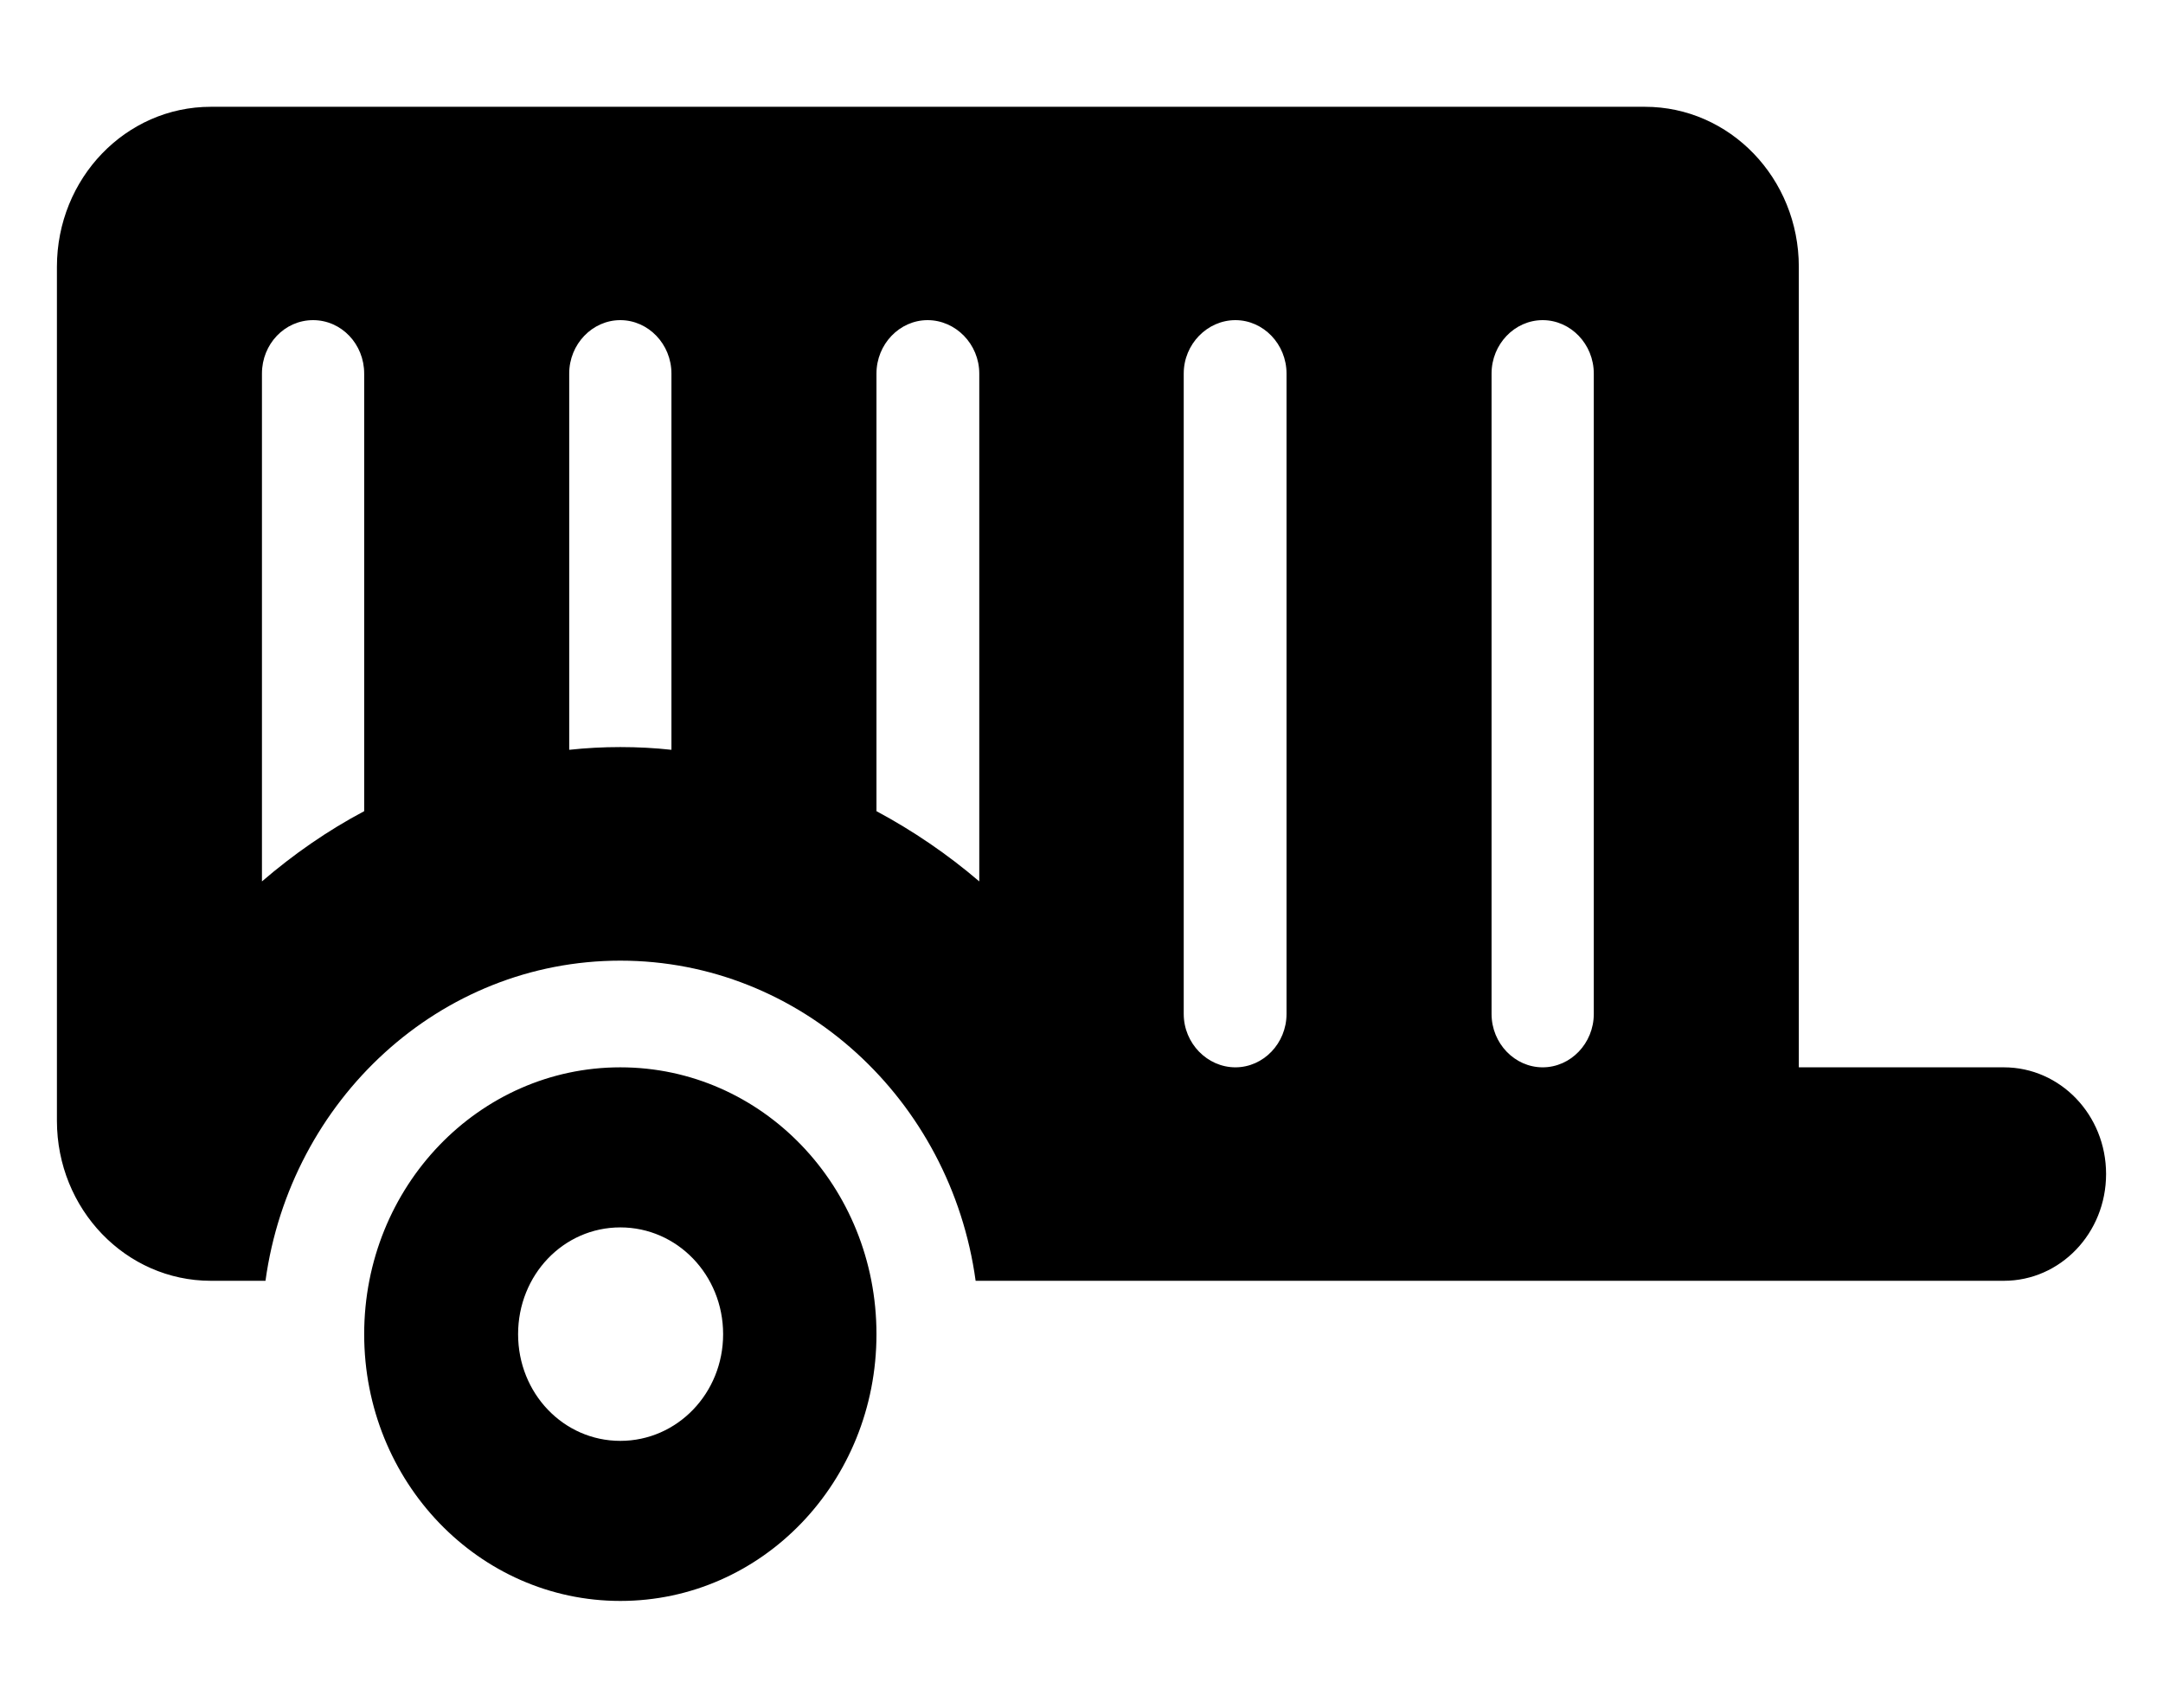<svg xmlns="http://www.w3.org/2000/svg" xmlns:xlink="http://www.w3.org/1999/xlink" width="19px" height="15px" viewBox="0 0 18 15" version="1.1">
<path d="M 13.949 0.938 C 14.695 0.938 15.301 1.566 15.301 2.344 L 15.301 9.375 L 17.102 9.375 C 17.598 9.375 18 9.793 18 10.312 C 18 10.832 17.598 11.25 17.102 11.25 L 8.07 11.25 C 7.852 9.66 6.535 8.438 4.949 8.438 C 3.363 8.438 2.051 9.66 1.832 11.25 L 1.352 11.25 C 0.605 11.25 0 10.621 0 9.844 L 0 2.344 C 0 1.566 0.605 0.938 1.352 0.938 Z M 1.801 3.281 L 1.801 7.742 C 2.078 7.504 2.375 7.297 2.699 7.125 L 2.699 3.281 C 2.699 3.023 2.5 2.812 2.25 2.812 C 2 2.812 1.801 3.023 1.801 3.281 Z M 4.949 6.562 C 5.102 6.562 5.254 6.57 5.398 6.586 L 5.398 3.281 C 5.398 3.023 5.195 2.812 4.949 2.812 C 4.703 2.812 4.5 3.023 4.5 3.281 L 4.5 6.586 C 4.648 6.57 4.797 6.562 4.949 6.562 Z M 7.199 7.125 C 7.52 7.297 7.824 7.504 8.102 7.742 L 8.102 3.281 C 8.102 3.023 7.895 2.812 7.648 2.812 C 7.402 2.812 7.199 3.023 7.199 3.281 Z M 9.898 3.281 L 9.898 8.906 C 9.898 9.164 10.105 9.375 10.352 9.375 C 10.598 9.375 10.801 9.164 10.801 8.906 L 10.801 3.281 C 10.801 3.023 10.598 2.812 10.352 2.812 C 10.105 2.812 9.898 3.023 9.898 3.281 Z M 13.5 3.281 C 13.5 3.023 13.297 2.812 13.051 2.812 C 12.805 2.812 12.602 3.023 12.602 3.281 L 12.602 8.906 C 12.602 9.164 12.805 9.375 13.051 9.375 C 13.297 9.375 13.5 9.164 13.5 8.906 Z M 2.699 11.719 C 2.699 10.422 3.707 9.375 4.949 9.375 C 6.195 9.375 7.199 10.422 7.199 11.719 C 7.199 13.016 6.195 14.062 4.949 14.062 C 3.707 14.062 2.699 13.016 2.699 11.719 Z M 4.949 12.656 C 5.449 12.656 5.852 12.238 5.852 11.719 C 5.852 11.199 5.449 10.781 4.949 10.781 C 4.449 10.781 4.051 11.199 4.051 11.719 C 4.051 12.238 4.449 12.656 4.949 12.656 Z M 4.949 12.656 "/>
</svg>

